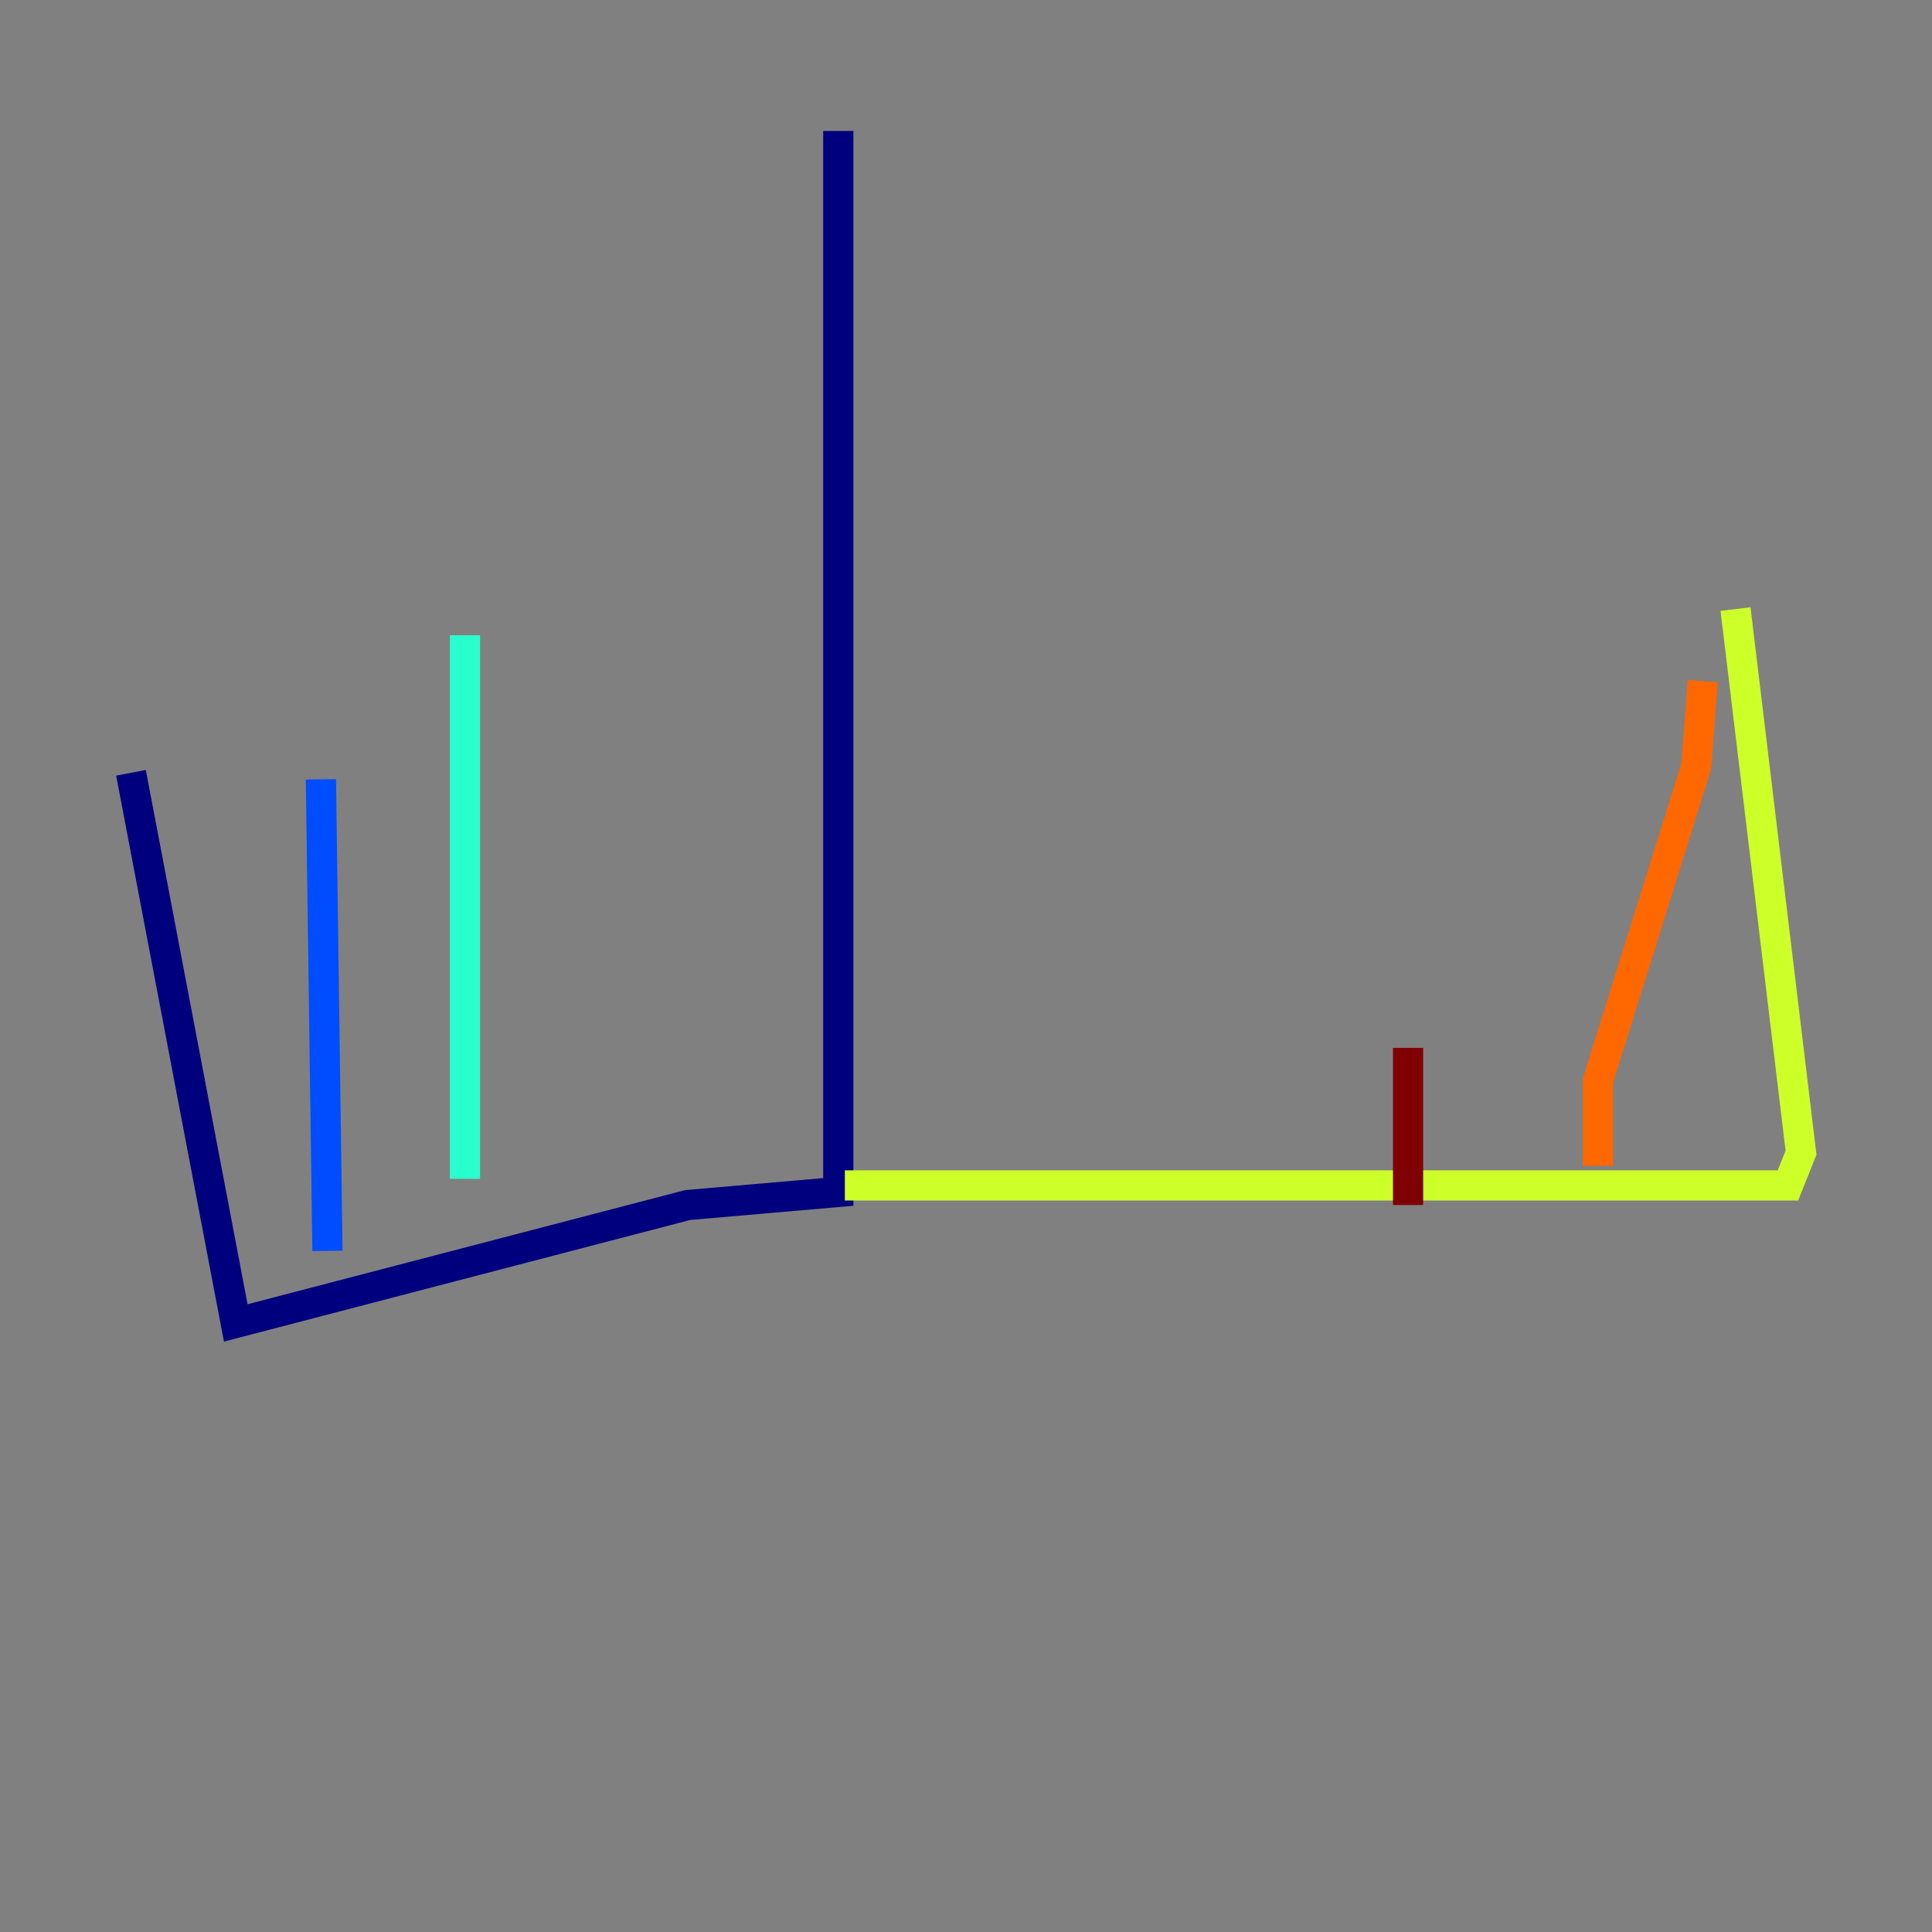 <?xml version="1.0" encoding="utf-8" ?>
<svg baseProfile="tiny" height="128" version="1.2" viewBox="0,0,128,128" width="128" xmlns="http://www.w3.org/2000/svg" xmlns:ev="http://www.w3.org/2001/xml-events" xmlns:xlink="http://www.w3.org/1999/xlink"><rect x="0" y="0" width="128" height="128" fill="#808080" stroke="none"/><defs /><polyline fill="none" points="55.539,8.678 55.539,78.969 45.559,79.837 15.62,87.647 8.678,51.2" stroke="#00007f" stroke-width="2" /><polyline fill="none" points="21.695,82.875 21.261,51.634" stroke="#004cff" stroke-width="2" /><polyline fill="none" points="30.807,78.102 30.807,42.088" stroke="#29ffcd" stroke-width="2" /><polyline fill="none" points="55.973,78.536 118.454,78.536 119.322,76.366 114.983,40.352" stroke="#cdff29" stroke-width="2" /><polyline fill="none" points="105.871,77.234 105.871,71.593 112.38,50.766 112.814,45.125" stroke="#ff6700" stroke-width="2" /><polyline fill="none" points="93.288,79.837 93.288,69.424" stroke="#7f0000" stroke-width="2" /></svg>